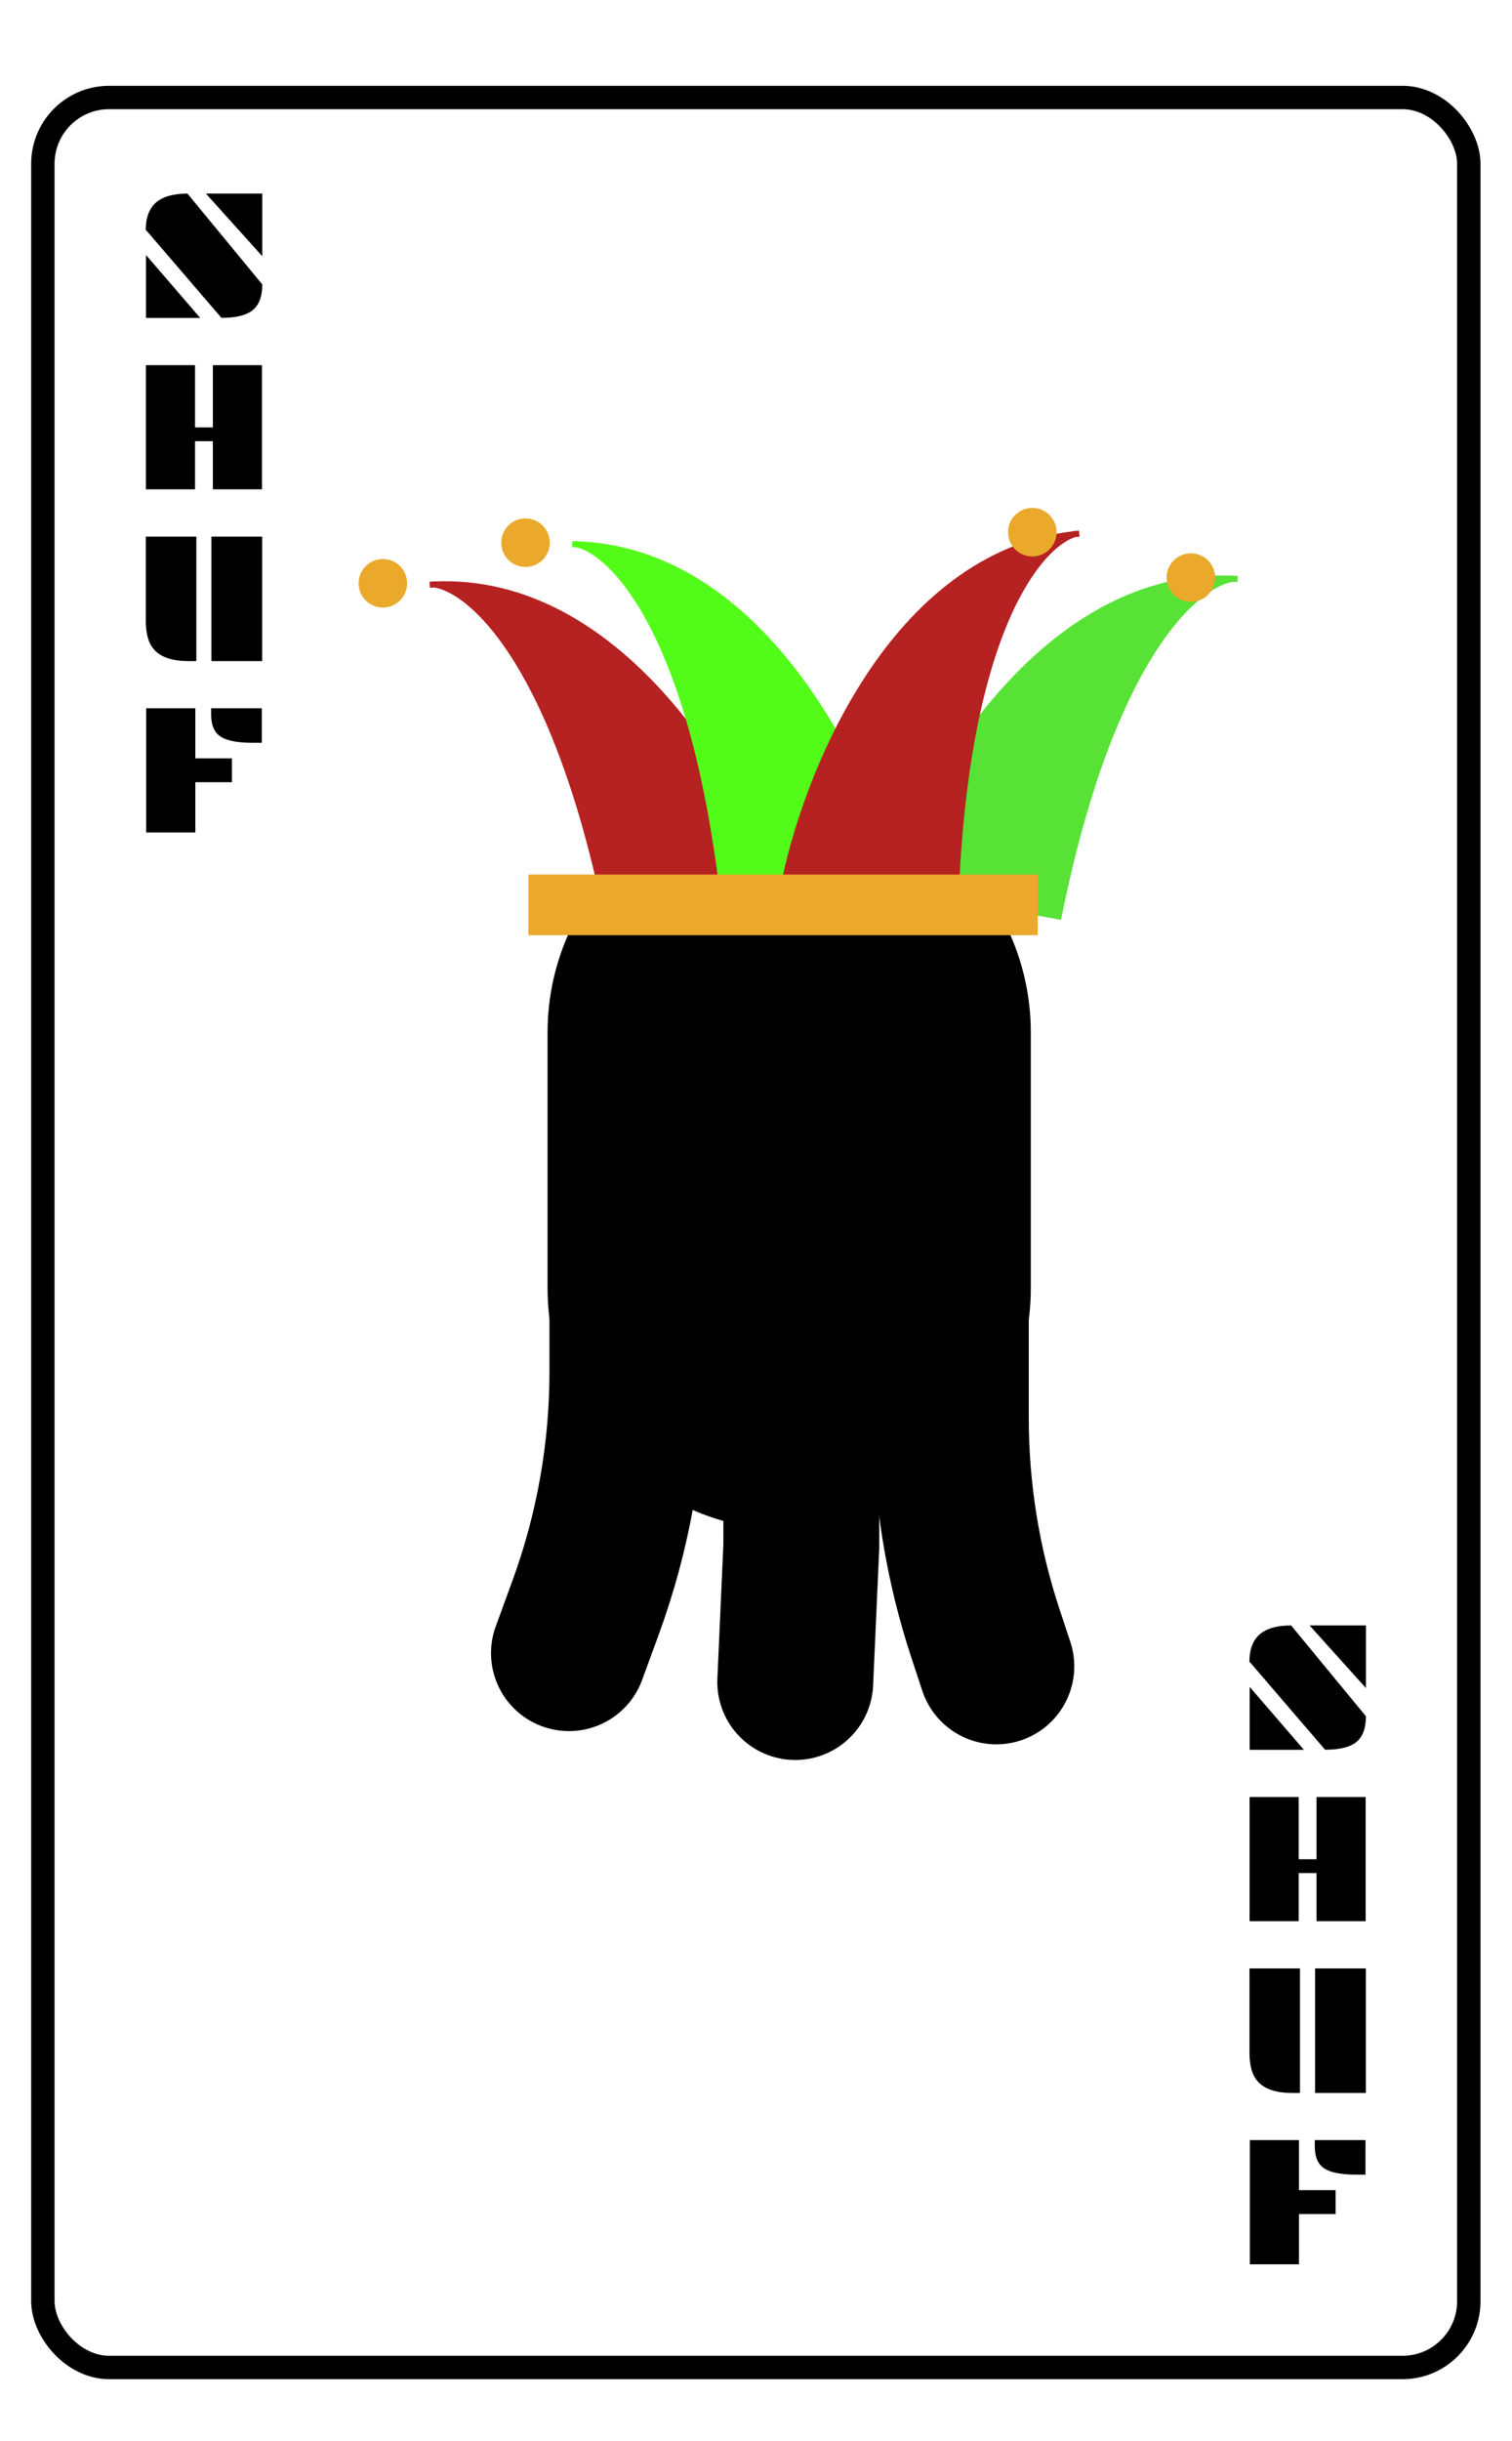 <svg width="194" height="313" viewBox="0 0 194 313" fill="none" xmlns="http://www.w3.org/2000/svg">
<g filter="url(#filter0_d)">
<rect x="5.5" y="8.503" width="182.957" height="291.107" rx="8.5" fill="white" stroke="black" stroke-width="3" stroke-miterlimit="6.072" stroke-linecap="round" stroke-linejoin="round"/>
<path d="M26.421 20.829H33.651V28.856L26.421 20.829ZM18.768 25.54H18.698C18.698 23.93 19.136 22.743 20.011 21.977C20.886 21.212 22.233 20.829 24.054 20.829L33.651 32.477C33.651 34.024 33.233 35.13 32.397 35.794C31.585 36.442 30.257 36.766 28.413 36.766L18.768 25.54ZM18.733 28.704L25.694 36.778H18.733V28.704ZM18.722 42.829H25.026V50.809H27.311V42.829H33.616V58.755H27.311V52.579H25.026V58.755H18.722V42.829ZM27.124 64.817H33.64V80.778H27.124V64.817ZM18.71 64.817H25.19V80.778H24.136C21.261 80.778 19.546 79.802 18.991 77.848C18.804 77.216 18.71 76.485 18.71 75.657V64.817ZM27.089 86.829H33.593V91.258H32.374C30.257 91.258 28.811 90.927 28.038 90.263C27.405 89.716 27.089 88.833 27.089 87.614V86.829ZM18.757 86.829H25.061V93.251H29.761V96.309H25.061V102.755H18.757V86.829Z" fill="black"/>
<path d="M168.028 204.451H175.258V212.479L168.028 204.451ZM160.376 209.162H160.305C160.305 207.553 160.743 206.365 161.618 205.6C162.493 204.834 163.84 204.451 165.661 204.451L175.258 216.1C175.258 217.647 174.84 218.752 174.005 219.416C173.192 220.065 171.864 220.389 170.02 220.389L160.376 209.162ZM160.34 212.326L167.301 220.401H160.34V212.326ZM160.329 226.451H166.633V234.432H168.919V226.451H175.223V242.377H168.919V236.201H166.633V242.377H160.329V226.451ZM168.731 248.44H175.247V264.401H168.731V248.44ZM160.317 248.44H166.797V264.401H165.743C162.868 264.401 161.153 263.424 160.598 261.471C160.411 260.838 160.317 260.108 160.317 259.279V248.44ZM168.696 270.451H175.2V274.881H173.981C171.864 274.881 170.419 274.549 169.645 273.885C169.012 273.338 168.696 272.455 168.696 271.236V270.451ZM160.364 270.451H166.669V276.873H171.368V279.932H166.669V286.377H160.364V270.451Z" fill="black"/>
<path d="M101.258 128.38V161.223" stroke="black" stroke-width="62" stroke-linecap="round"/>
<path d="M80.5 158.5V171.908C80.5 182.222 78.687 192.456 75.143 202.143L73 208" stroke="black" stroke-width="20" stroke-linecap="round"/>
<path d="M102.814 164.872V194.302L102.036 211.704" stroke="black" stroke-width="20" stroke-linecap="round"/>
<path d="M122 158V177.88C122 187.272 123.504 196.604 126.454 205.521L127.835 209.697" stroke="black" stroke-width="20" stroke-linecap="round"/>
<g filter="url(#filter1_i)">
<path fill-rule="evenodd" clip-rule="evenodd" d="M71.661 114.342C68.294 97.59 63.851 86.92 59.684 80.39C57.6 77.125 55.59 74.903 53.825 73.471C52.205 72.158 50.808 71.526 49.762 71.347C49.561 71.356 49.361 71.367 49.159 71.379L49.11 70.603C49.257 70.594 49.404 70.585 49.551 70.578L49.555 70.534C49.638 70.542 49.722 70.553 49.807 70.566C61.698 70.072 71.528 76.465 78.985 84.652C86.589 92.999 91.775 103.258 94.226 110.167L94.379 110.598L71.73 114.723L71.661 114.342Z" fill="#B62121"/>
</g>
<ellipse cx="49.127" cy="70.804" rx="3.112" ry="3.112" fill="#EAA92B"/>
<g filter="url(#filter2_i)">
<path fill-rule="evenodd" clip-rule="evenodd" d="M86.392 110.804C84.38 93.836 80.808 82.843 77.179 76C75.364 72.578 73.539 70.201 71.894 68.633C70.384 67.194 69.043 66.452 68.014 66.189C67.814 66.182 67.613 66.177 67.411 66.173L67.424 65.395C67.572 65.398 67.719 65.401 67.866 65.406L67.874 65.363C67.955 65.377 68.038 65.395 68.123 65.415C80.014 65.876 89.299 73.038 96.076 81.797C102.985 90.727 107.33 101.369 109.219 108.453L109.337 108.895L86.43 111.189L86.392 110.804Z" fill="#53FC18"/>
</g>
<ellipse cx="67.426" cy="65.597" rx="3.112" ry="3.112" transform="rotate(4.604 67.426 65.597)" fill="#EAA92B"/>
<rect width="48.387" height="47.032" transform="matrix(-1 -0.001 -0.001 1 155.916 66.962)" fill="white"/>
<g filter="url(#filter3_i)">
<path fill-rule="evenodd" clip-rule="evenodd" d="M130.211 113.587C133.597 96.838 138.053 86.172 142.228 79.647C144.316 76.384 146.329 74.163 148.097 72.734C149.719 71.422 151.117 70.791 152.164 70.613C152.365 70.622 152.565 70.633 152.767 70.647L152.817 69.87C152.67 69.861 152.523 69.852 152.376 69.844L152.371 69.801C152.289 69.809 152.205 69.82 152.119 69.833C140.223 69.326 130.382 75.71 122.913 83.889C115.297 92.228 110.099 102.482 107.64 109.389L107.486 109.82L130.142 113.967L130.211 113.587Z" fill="#58E236"/>
</g>
<ellipse rx="3.114" ry="3.112" transform="matrix(-1 -0.001 -0.001 1 152.799 70.071)" fill="#EAA92B"/>
<g filter="url(#filter4_i)">
<path fill-rule="evenodd" clip-rule="evenodd" d="M117.008 110.783C117.711 93.71 120.43 82.475 123.525 75.373C125.072 71.822 126.71 69.311 128.231 67.621C129.626 66.07 130.907 65.227 131.913 64.886C132.112 64.864 132.312 64.843 132.513 64.824L132.441 64.049C132.293 64.063 132.147 64.078 132.001 64.094L131.989 64.051C131.909 64.072 131.828 64.096 131.745 64.122C119.918 65.498 111.207 73.353 105.12 82.607C98.913 92.042 95.397 102.987 94.057 110.196L93.973 110.645L116.999 111.17L117.008 110.783Z" fill="#B62121"/>
</g>
<ellipse rx="3.114" ry="3.112" transform="matrix(-0.988 0.157 0.157 0.988 132.454 64.25)" fill="#EAA92B"/>
<rect x="67.801" y="108.151" width="65.357" height="7.781" fill="#EAA92B"/>
</g>
<defs>
<filter id="filter0_d" x="0" y="0" width="193.957" height="313" filterUnits="userSpaceOnUse" color-interpolation-filters="sRGB">
<feFlood flood-opacity="0" result="BackgroundImageFix"/>
<feColorMatrix in="SourceAlpha" type="matrix" values="0 0 0 0 0 0 0 0 0 0 0 0 0 0 0 0 0 0 127 0"/>
<feOffset dy="4"/>
<feGaussianBlur stdDeviation="2"/>
<feColorMatrix type="matrix" values="0 0 0 0 0 0 0 0 0 0 0 0 0 0 0 0 0 0 0.25 0"/>
<feBlend mode="normal" in2="BackgroundImageFix" result="effect1_dropShadow"/>
<feBlend mode="normal" in="SourceGraphic" in2="effect1_dropShadow" result="shape"/>
</filter>
<filter id="filter1_i" x="49.11" y="70.534" width="51.269" height="44.189" filterUnits="userSpaceOnUse" color-interpolation-filters="sRGB">
<feFlood flood-opacity="0" result="BackgroundImageFix"/>
<feBlend mode="normal" in="SourceGraphic" in2="BackgroundImageFix" result="shape"/>
<feColorMatrix in="SourceAlpha" type="matrix" values="0 0 0 0 0 0 0 0 0 0 0 0 0 0 0 0 0 0 127 0" result="hardAlpha"/>
<feOffset dx="6"/>
<feGaussianBlur stdDeviation="5"/>
<feComposite in2="hardAlpha" operator="arithmetic" k2="-1" k3="1"/>
<feColorMatrix type="matrix" values="0 0 0 0 0 0 0 0 0 0 0 0 0 0 0 0 0 0 0.25 0"/>
<feBlend mode="normal" in2="shape" result="effect1_innerShadow"/>
</filter>
<filter id="filter2_i" x="67.411" y="65.363" width="47.926" height="45.826" filterUnits="userSpaceOnUse" color-interpolation-filters="sRGB">
<feFlood flood-opacity="0" result="BackgroundImageFix"/>
<feBlend mode="normal" in="SourceGraphic" in2="BackgroundImageFix" result="shape"/>
<feColorMatrix in="SourceAlpha" type="matrix" values="0 0 0 0 0 0 0 0 0 0 0 0 0 0 0 0 0 0 127 0" result="hardAlpha"/>
<feOffset dx="6"/>
<feGaussianBlur stdDeviation="5"/>
<feComposite in2="hardAlpha" operator="arithmetic" k2="-1" k3="1"/>
<feColorMatrix type="matrix" values="0 0 0 0 0 0 0 0 0 0 0 0 0 0 0 0 0 0 0.25 0"/>
<feBlend mode="normal" in2="shape" result="effect1_innerShadow"/>
</filter>
<filter id="filter3_i" x="107.486" y="69.801" width="51.331" height="44.166" filterUnits="userSpaceOnUse" color-interpolation-filters="sRGB">
<feFlood flood-opacity="0" result="BackgroundImageFix"/>
<feBlend mode="normal" in="SourceGraphic" in2="BackgroundImageFix" result="shape"/>
<feColorMatrix in="SourceAlpha" type="matrix" values="0 0 0 0 0 0 0 0 0 0 0 0 0 0 0 0 0 0 127 0" result="hardAlpha"/>
<feOffset dx="6"/>
<feGaussianBlur stdDeviation="5"/>
<feComposite in2="hardAlpha" operator="arithmetic" k2="-1" k3="1"/>
<feColorMatrix type="matrix" values="0 0 0 0 0 0 0 0 0 0 0 0 0 0 0 0 0 0 0.25 0"/>
<feBlend mode="normal" in2="shape" result="effect1_innerShadow"/>
</filter>
<filter id="filter4_i" x="93.973" y="64.049" width="44.54" height="47.12" filterUnits="userSpaceOnUse" color-interpolation-filters="sRGB">
<feFlood flood-opacity="0" result="BackgroundImageFix"/>
<feBlend mode="normal" in="SourceGraphic" in2="BackgroundImageFix" result="shape"/>
<feColorMatrix in="SourceAlpha" type="matrix" values="0 0 0 0 0 0 0 0 0 0 0 0 0 0 0 0 0 0 127 0" result="hardAlpha"/>
<feOffset dx="6"/>
<feGaussianBlur stdDeviation="5"/>
<feComposite in2="hardAlpha" operator="arithmetic" k2="-1" k3="1"/>
<feColorMatrix type="matrix" values="0 0 0 0 0 0 0 0 0 0 0 0 0 0 0 0 0 0 0.25 0"/>
<feBlend mode="normal" in2="shape" result="effect1_innerShadow"/>
</filter>
</defs>
</svg>
